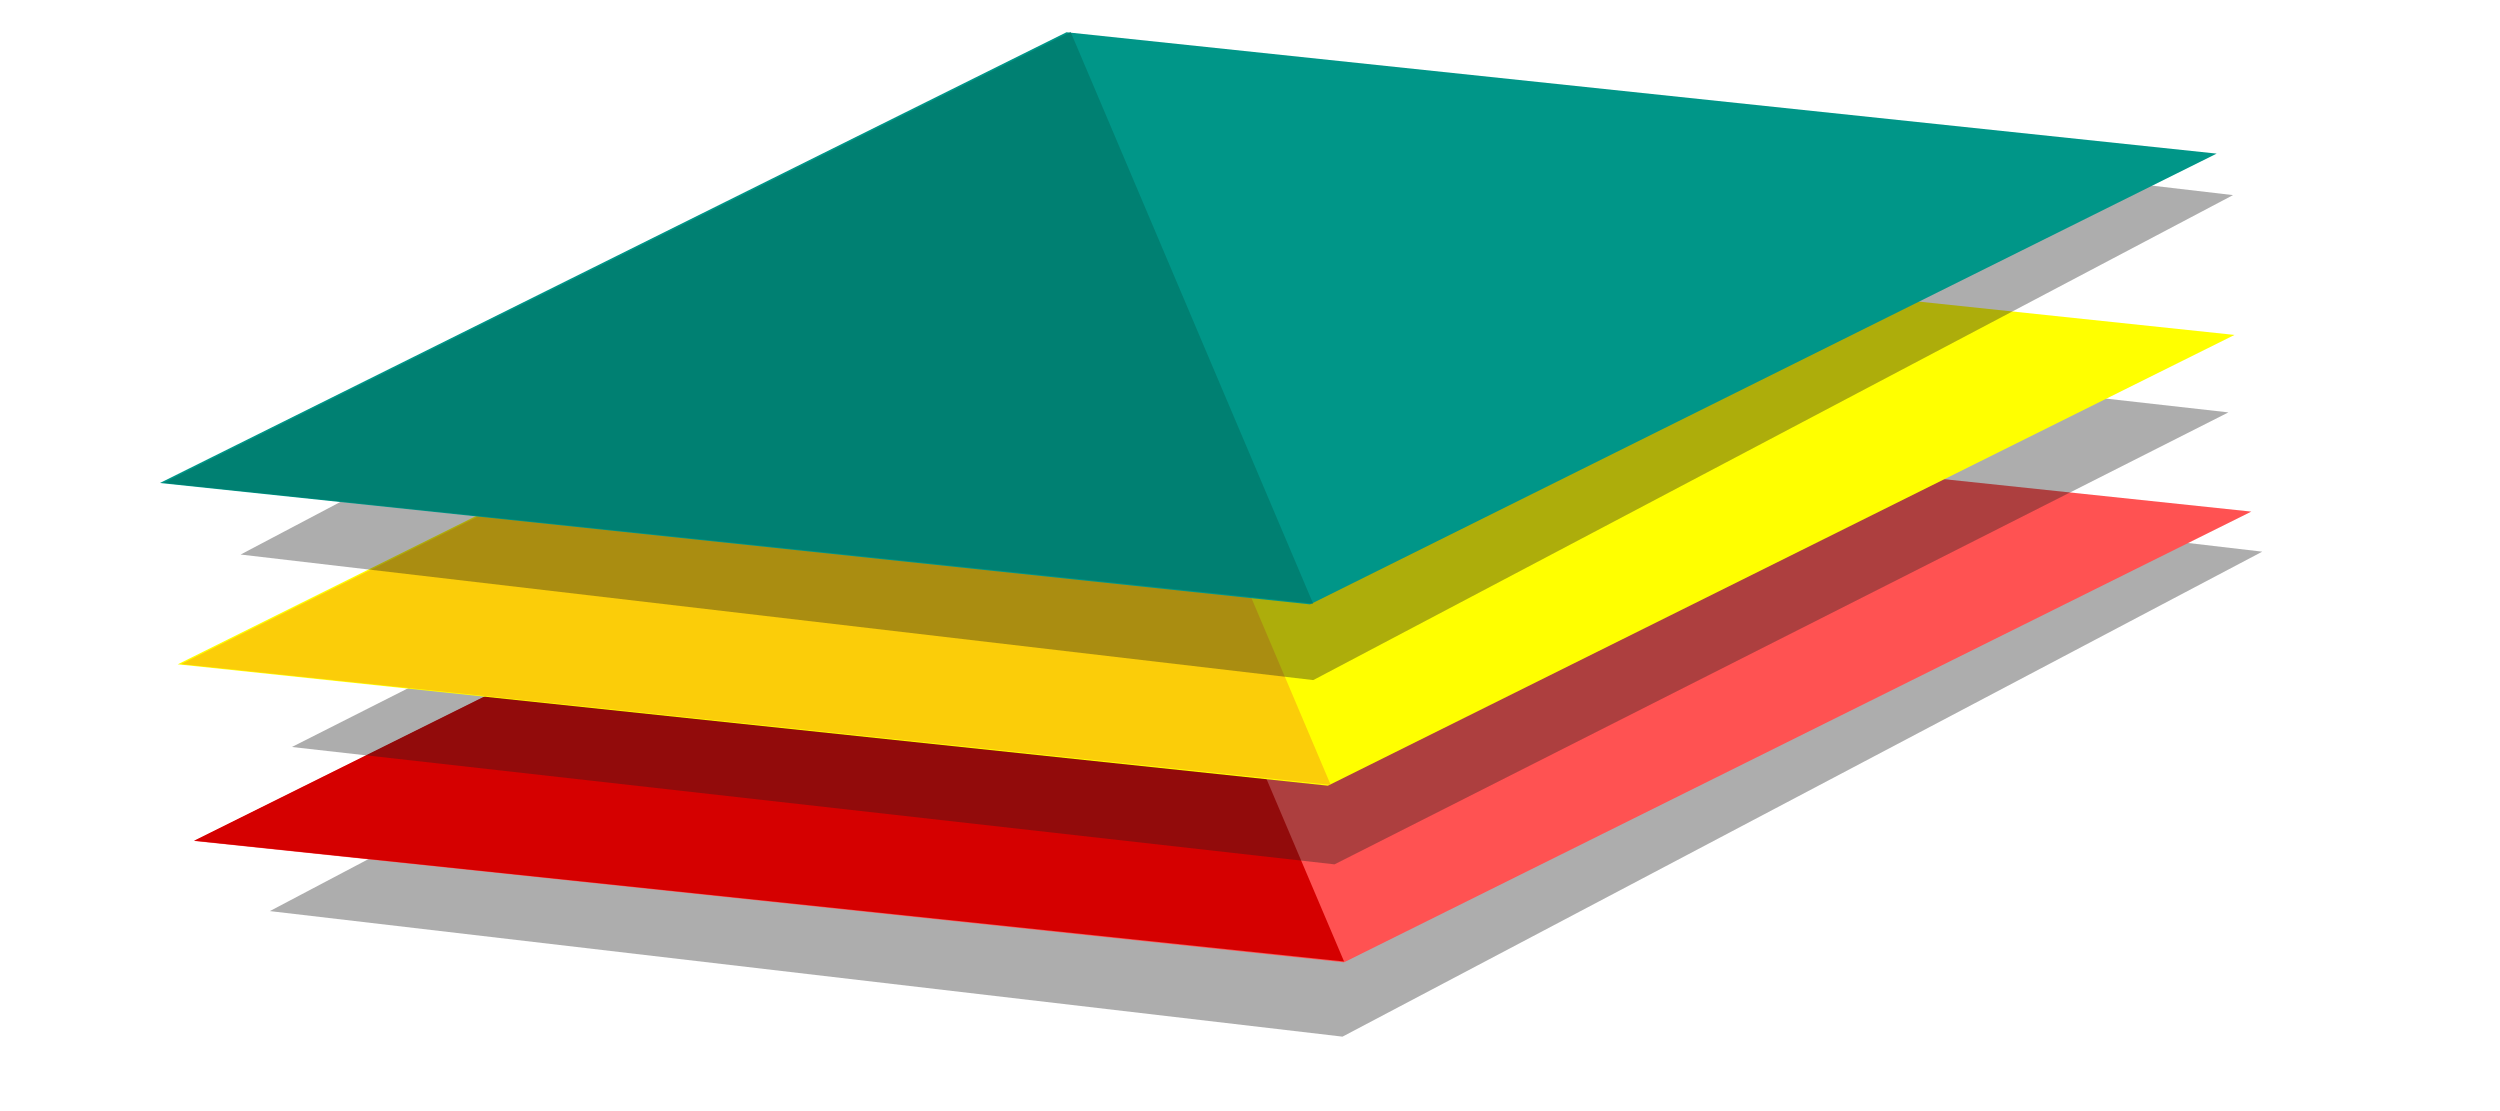 <?xml version="1.0" encoding="UTF-8" standalone="no"?>
<!-- Created with Inkscape (http://www.inkscape.org/) -->

<svg
   xmlns:dc="http://purl.org/dc/elements/1.1/"
   xmlns:cc="http://creativecommons.org/ns#"
   xmlns:rdf="http://www.w3.org/1999/02/22-rdf-syntax-ns#"
   xmlns:svg="http://www.w3.org/2000/svg"
   xmlns="http://www.w3.org/2000/svg"
   xmlns:sodipodi="http://sodipodi.sourceforge.net/DTD/sodipodi-0.dtd"
   xmlns:inkscape="http://www.inkscape.org/namespaces/inkscape"
   width="57.106mm"
   height="25.373mm"
   viewBox="0 0 202.345 89.906"
   id="svg135267"
   version="1.1"
   inkscape:version="0.91 r13725"
   sodipodi:docname="layers.svg">
  <defs
     id="defs135269">
    <filter
       inkscape:collect="always"
       style="color-interpolation-filters:sRGB"
       id="filter135172"
       x="-0.123"
       width="1.246"
       y="-0.117"
       height="1.234">
      <feGaussianBlur
         inkscape:collect="always"
         stdDeviation="30.127"
         id="feGaussianBlur135174" />
    </filter>
  </defs>
  <sodipodi:namedview
     id="base"
     pagecolor="#ffffff"
     bordercolor="#666666"
     borderopacity="1.0"
     inkscape:pageopacity="0.0"
     inkscape:pageshadow="2"
     inkscape:zoom="0.35"
     inkscape:cx="-430.97027"
     inkscape:cy="434.95278"
     inkscape:document-units="px"
     inkscape:current-layer="layer1"
     showgrid="false"
     fit-margin-top="0"
     fit-margin-left="0"
     fit-margin-right="0"
     fit-margin-bottom="0"
     inkscape:window-width="1920"
     inkscape:window-height="1019"
     inkscape:window-x="0"
     inkscape:window-y="0"
     inkscape:window-maximized="1" />
  <g
     inkscape:label="Layer 1"
     inkscape:groupmode="layer"
     id="layer1"
     transform="translate(144.03,-875.981)">
    <g
       transform="matrix(0.188,0,0,0.188,-501.189,1160.521)"
       id="g135254">
      <g
         transform="translate(2.516,5.033)"
         id="g135216">
        <rect
           ry="0"
           y="-1254.614"
           x="1885.499"
           height="617.747"
           width="587.549"
           id="rect135097"
           style="opacity:0.603;fill:#212121;fill-opacity:1;fill-rule:evenodd;stroke:none;stroke-width:8.2;stroke-linecap:round;stroke-linejoin:round;stroke-miterlimit:4;stroke-dasharray:none;stroke-dashoffset:0;stroke-opacity:1;filter:url(#filter135172)"
           transform="matrix(0.786,0.092,-0.641,0.338,123.194,-1084.498)" />
        <g
           id="g135192"
           transform="matrix(0.777,0,-1.301,1.049,-861.307,59.802)">
          <rect
             transform="matrix(0.998,0.069,-0.722,0.692,0,0)"
             ry="0"
             y="-1990.082"
             x="473.592"
             height="267.311"
             width="721.926"
             id="rect134879"
             style="opacity:1;fill:#ff5252;fill-opacity:1;fill-rule:evenodd;stroke:none;stroke-width:8.2;stroke-linecap:round;stroke-linejoin:round;stroke-miterlimit:4;stroke-dasharray:none;stroke-dashoffset:0;stroke-opacity:1" />
          <path
             inkscape:connector-curvature="0"
             id="rect135133"
             d="m 1909.199,-1344.532 -192.983,184.967 720.223,49.562 -527.24,-234.529 z"
             style="opacity:1;fill:#d50000;fill-opacity:1;fill-rule:evenodd;stroke:none;stroke-width:8.2;stroke-linecap:round;stroke-linejoin:round;stroke-miterlimit:4;stroke-dasharray:none;stroke-dashoffset:0;stroke-opacity:1" />
        </g>
      </g>
      <rect
         ry="0"
         y="-1254.614"
         x="1885.499"
         height="617.747"
         width="587.549"
         id="rect135224"
         style="opacity:0.603;fill:#212121;fill-opacity:1;fill-rule:evenodd;stroke:none;stroke-width:8.2;stroke-linecap:round;stroke-linejoin:round;stroke-miterlimit:4;stroke-dasharray:none;stroke-dashoffset:0;stroke-opacity:1;filter:url(#filter135172)"
         transform="matrix(0.764,0.086,-0.623,0.315,188.141,-1153.447)" />
      <rect
         style="opacity:1;fill:#ffff00;fill-opacity:1;fill-rule:evenodd;stroke:none;stroke-width:8.2;stroke-linecap:round;stroke-linejoin:round;stroke-miterlimit:4;stroke-dasharray:none;stroke-dashoffset:0;stroke-opacity:1"
         id="rect135228"
         width="497.663"
         height="436.114"
         x="-408.317"
         y="-3098.2"
         ry="0"
         transform="matrix(0.995,0.105,-0.895,0.445,0,0)" />
      <path
         style="opacity:0.394;fill:#f57f17;fill-opacity:1;fill-rule:evenodd;stroke:none;stroke-width:8.2;stroke-linecap:round;stroke-linejoin:round;stroke-miterlimit:4;stroke-dasharray:none;stroke-dashoffset:0;stroke-opacity:1"
         d="m 2368.276,-1421.733 -390.529,194.121 494.937,52.015 -104.408,-246.136 z"
         id="path135230"
         inkscape:connector-curvature="0" />
      <rect
         ry="0"
         y="-1254.614"
         x="1885.499"
         height="617.747"
         width="587.549"
         id="rect135240"
         style="opacity:0.603;fill:#212121;fill-opacity:1;fill-rule:evenodd;stroke:none;stroke-width:8.2;stroke-linecap:round;stroke-linejoin:round;stroke-miterlimit:4;stroke-dasharray:none;stroke-dashoffset:0;stroke-opacity:1;filter:url(#filter135172)"
         transform="matrix(0.786,0.092,-0.641,0.338,113.128,-1232.971)" />
      <rect
         style="opacity:1;fill:#009688;fill-opacity:1;fill-rule:evenodd;stroke:none;stroke-width:8.2;stroke-linecap:round;stroke-linejoin:round;stroke-miterlimit:4;stroke-dasharray:none;stroke-dashoffset:0;stroke-opacity:1"
         id="rect135244"
         width="497.663"
         height="436.114"
         x="-544.847"
         y="-3241.401"
         ry="0"
         transform="matrix(0.995,0.105,-0.895,0.445,0,0)" />
      <path
         style="opacity:0.74;fill:#00796b;fill-opacity:1;fill-rule:evenodd;stroke:none;stroke-width:8.2;stroke-linecap:round;stroke-linejoin:round;stroke-miterlimit:4;stroke-dasharray:none;stroke-dashoffset:0;stroke-opacity:1"
         d="m 2360.726,-1499.744 -390.529,194.121 494.937,52.015 -104.408,-246.136 z"
         id="path135246"
         inkscape:connector-curvature="0" />
    </g>
  </g>
</svg>
